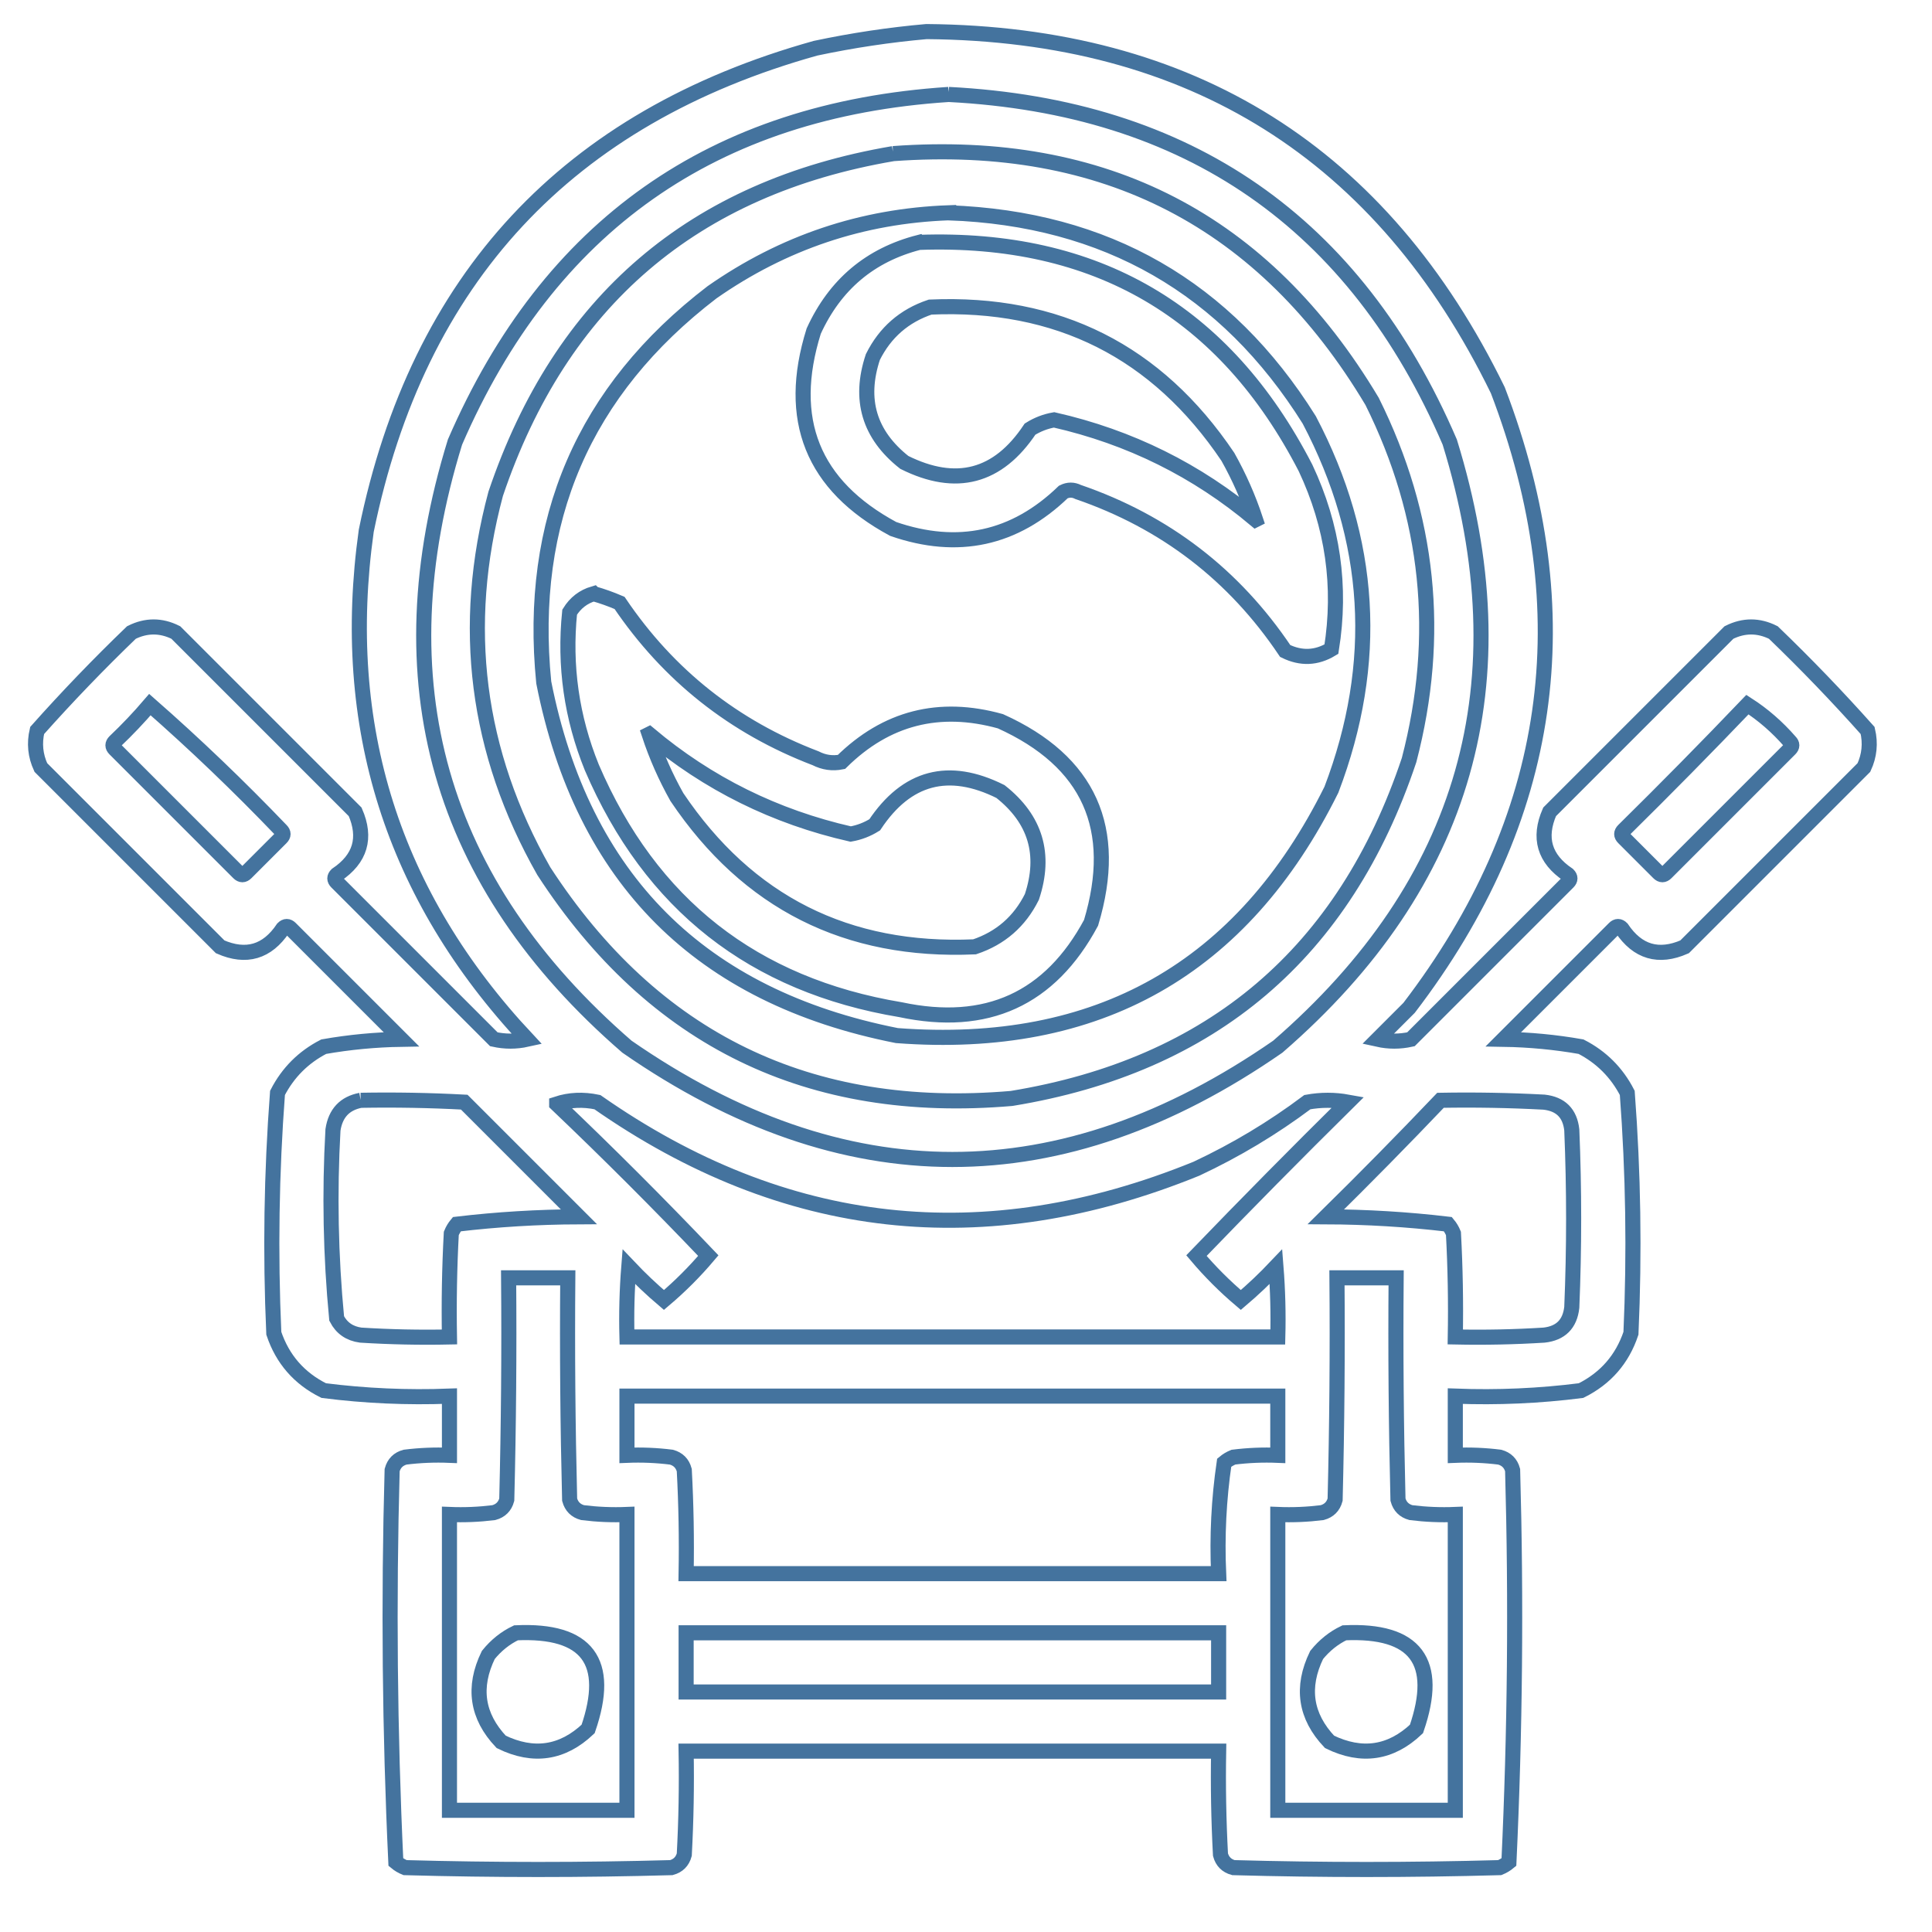 <svg xmlns="http://www.w3.org/2000/svg" viewBox="0 0 512 512">
	<path d="M356.27 432.71c-2.828 1.351-5.278 3.311-7.35 5.88-4.151 8.548-3.008 16.224 3.43 23.03 8.548 4.151 16.224 3.008 23.03-3.43 6.152-17.86-.218-26.352-19.11-25.48Zm-219.52 0c-2.828 1.351-5.278 3.311-7.35 5.88-4.151 8.548-3.008 16.224 3.43 23.03 8.548 4.151 16.224 3.008 23.03-3.43 6.152-17.86-.218-26.352-19.11-25.48Zm35.28-238.14c15.559 13.088 33.363 21.908 53.41 26.46 2.275-.401 4.397-1.218 6.37-2.45 8.467-12.729 19.575-15.669 33.32-8.82 9.306 7.34 12.082 16.65 8.33 27.93-3.248 6.516-8.311 10.926-15.19 13.23-33.785 1.483-60.083-11.747-78.89-39.69-3.001-5.344-5.451-10.898-7.35-16.66Zm-14.7-37.24c-2.715.794-4.838 2.428-6.37 4.9-1.444 14.199.515 27.919 5.88 41.16 15.572 36.291 42.849 57.688 81.83 64.19 22.801 4.844 39.623-2.832 50.47-23.03 7.509-24.987-.495-42.79-24.01-53.41-16.235-4.517-30.281-.924-42.14 10.78-2.365.474-4.651.147-6.86-.98-21.666-8.277-38.978-21.997-51.94-41.16-2.262-.971-4.548-1.788-6.86-2.45Zm175.42-19.6c-15.559-13.088-33.363-21.908-53.41-26.46-2.275.401-4.397 1.218-6.37 2.45-8.467 12.729-19.575 15.669-33.32 8.82-9.306-7.34-12.082-16.65-8.33-27.93 3.248-6.516 8.311-10.926 15.19-13.23 33.785-1.482 60.083 11.748 78.89 39.69 3.001 5.344 5.451 10.898 7.35 16.66Zm-89.18-73.5c-12.972 3.326-22.282 11.166-27.93 23.52-7.334 23.429-.311 40.906 21.07 52.43 17.149 5.923 32.176 2.657 45.08-9.8 1.306-.654 2.614-.654 3.92 0 23.045 7.921 41.338 21.968 54.88 42.14 4.195 2.067 8.279 1.903 12.25-.49 2.664-16.632.377-32.638-6.86-48.02-21.401-41.496-55.538-61.423-102.41-59.78ZM172.03 194.57c15.559 13.088 33.363 21.908 53.41 26.46 2.275-.401 4.397-1.218 6.37-2.45 8.467-12.729 19.575-15.669 33.32-8.82 9.306 7.34 12.082 16.65 8.33 27.93-3.248 6.516-8.311 10.926-15.19 13.23-33.785 1.483-60.083-11.747-78.89-39.69-3.001-5.344-5.451-10.898-7.35-16.66Zm160.72-56.84c-15.559-13.088-33.363-21.908-53.41-26.46-2.275.401-4.397 1.218-6.37 2.45-8.467 12.729-19.575 15.669-33.32 8.82-9.306-7.34-12.082-16.65-8.33-27.93 3.248-6.516 8.311-10.926 15.19-13.23 33.785-1.482 60.083 11.748 78.89 39.69 3.001 5.344 5.451 10.898 7.35 16.66ZM251.41 56.39c41.716 1.492 73.566 19.785 95.55 54.88 16.708 31.759 18.668 64.426 5.88 98-23.561 47.479-61.945 69.203-115.15 65.17-52.104-10.29-83.3-41.486-93.59-93.59-4.264-42.904 10.6-77.367 44.59-103.39 18.908-13.217 39.815-20.24 62.72-21.07Zm-14.7-15.68c-52.967 9.02-88.084 39.073-105.35 90.16-9.401 35.125-5.155 68.445 12.74 99.96 29.072 44.779 70.395 64.869 123.97 60.27 53.133-8.704 88.249-38.594 105.35-89.67 8.6-32.946 5.332-64.633-9.8-95.06-28.574-47.855-70.876-69.742-126.91-65.66Zm-54.88 392c0 5.226 0 10.454 0 15.68 47.04 0 94.08 0 141.12 0 0-5.226 0-10.454 0-15.68-47.04 0-94.08 0-141.12 0Zm-15.68-62.72c0 5.226 0 10.454 0 15.68 3.934-.163 7.854.001 11.76.49 1.796.49 2.94 1.634 3.43 3.43.49 9.14.653 18.288.49 27.44 47.04 0 94.08 0 141.12 0-.44-9.903.05-19.703 1.47-29.4.735-.614 1.552-1.103 2.45-1.47 3.906-.489 7.826-.653 11.76-.49 0-5.226 0-10.454 0-15.68-57.494 0-114.986 0-172.48 0Zm188.16-31.36c.164 19.603 0 39.203-.49 58.8-.49 1.796-1.634 2.94-3.43 3.43-3.906.489-7.826.653-11.76.49 0 26.134 0 52.266 0 78.4 15.68 0 31.36 0 47.04 0 0-26.134 0-52.266 0-78.4-3.934.163-7.854-.001-11.76-.49-1.796-.49-2.94-1.634-3.43-3.43-.49-19.597-.654-39.197-.49-58.8-5.226 0-10.454 0-15.68 0Zm-219.52 0c.164 19.603 0 39.203-.49 58.8-.49 1.796-1.634 2.94-3.43 3.43-3.906.489-7.826.653-11.76.49 0 26.134 0 52.266 0 78.4 15.68 0 31.36 0 47.04 0 0-26.134 0-52.266 0-78.4-3.934.163-7.854-.001-11.76-.49-1.796-.49-2.94-1.634-3.43-3.43-.49-19.597-.654-39.197-.49-58.8-5.226 0-10.454 0-15.68 0Zm246.96-47.04c-9.928 10.419-20.056 20.709-30.38 30.87 10.875.043 21.655.697 32.34 1.96.614.735 1.103 1.552 1.47 2.45.49 9.14.653 18.288.49 27.44 7.847.163 15.687 0 23.52-.49 4.41-.49 6.86-2.94 7.35-7.35.654-15.68.654-31.36 0-47.04-.49-4.41-2.94-6.86-7.35-7.35-9.14-.49-18.288-.653-27.44-.49Zm-234.22.98c13.699 13.046 27.093 26.439 40.18 40.18-3.594 4.246-7.514 8.166-11.76 11.76-3.252-2.761-6.355-5.701-9.31-8.82-.49 6.199-.653 12.405-.49 18.62 57.494 0 114.986 0 172.48 0 .163-6.215 0-12.421-.49-18.62-2.955 3.119-6.058 6.059-9.31 8.82-4.246-3.594-8.166-7.514-11.76-11.76 13.216-13.706 26.61-27.263 40.18-40.67-3.594-.654-7.186-.654-10.78 0-9.15 6.866-18.95 12.746-29.4 17.64-56.262 22.893-109.182 17.013-158.76-17.64-3.781-.794-7.373-.63-10.78.49Zm-51.94-.98c-4.233.806-6.683 3.419-7.35 7.84-.938 16.726-.611 33.386.98 49.98 1.312 2.542 3.436 4.012 6.37 4.41 7.833.49 15.673.653 23.52.49-.163-9.152 0-18.299.49-27.44.366-.898.857-1.715 1.47-2.45 10.685-1.263 21.465-1.917 32.34-1.96-10.126-10.126-20.254-20.254-30.38-30.38-9.14-.49-18.288-.653-27.44-.49Zm76.44-97.02c1.899 5.762 4.349 11.316 7.35 16.66 18.807 27.943 45.105 41.173 78.89 39.69 6.879-2.304 11.942-6.714 15.19-13.23 3.752-11.28.976-20.59-8.33-27.93-13.745-6.849-24.853-3.909-33.32 8.82-1.973 1.232-4.095 2.049-6.37 2.45-20.047-4.552-37.85-13.372-53.41-26.46Zm291.06-7.84c-10.746 11.236-21.688 22.342-32.83 33.32-.654.654-.654 1.306 0 1.96 3.104 3.104 6.206 6.206 9.31 9.31.654.654 1.306.654 1.96 0 10.944-10.944 21.886-21.886 32.83-32.83.654-.654.654-1.306 0-1.96-3.36-3.86-7.118-7.127-11.27-9.8Zm-423.36 0c-2.903 3.395-6.006 6.661-9.31 9.8-.653.654-.653 1.306 0 1.96 10.943 10.944 21.887 21.886 32.83 32.83.653.654 1.307.654 1.96 0 3.103-3.104 6.207-6.206 9.31-9.31.653-.654.653-1.306 0-1.96-11.191-11.684-22.788-22.791-34.79-33.32Zm293.02-49c-1.899-5.762-4.349-11.316-7.35-16.66-18.807-27.942-45.105-41.172-78.89-39.69-6.879 2.304-11.942 6.714-15.19 13.23-3.752 11.28-.976 20.59 8.33 27.93 13.745 6.849 24.853 3.909 33.32-8.82 1.973-1.232 4.095-2.049 6.37-2.45 20.047 4.552 37.85 13.372 53.41 26.46ZM251.41 56.39c-22.905.83-43.812 7.853-62.72 21.07-33.99 26.023-48.854 60.486-44.59 103.39 10.29 52.104 41.486 83.3 93.59 93.59 53.205 4.033 91.589-17.691 115.15-65.17 12.788-33.574 10.828-66.241-5.88-98-21.984-35.095-53.834-53.388-95.55-54.88Zm0-31.36c-62.381 4.074-105.991 34.781-130.83 92.12-19.613 63.506-4.423 116.916 45.57 160.23 57.494 39.854 114.986 39.854 172.48 0 49.993-43.313 65.183-96.723 45.57-160.23-25.034-58.158-69.297-88.865-132.79-92.12ZM245.53 8.37c-9.744.856-19.544 2.326-29.4 4.41C150.409 31.135 110.719 73.765 97.06 140.67c-7.247 51.756 6.963 96.673 42.63 134.75-2.94.654-5.88.654-8.82 0-13.884-13.884-27.766-27.766-41.65-41.65-.653-.654-.653-1.306 0-1.96 6.281-4.216 7.914-9.77 4.9-16.66-15.843-15.844-31.687-31.686-47.53-47.53-3.92-1.96-7.84-1.96-11.76 0-8.687 8.359-17.017 17.016-24.99 25.97-.8 3.395-.474 6.662.98 9.8 15.843 15.844 31.687 31.686 47.53 47.53 6.891 3.014 12.444 1.381 16.66-4.9.653-.654 1.307-.654 1.96 0 9.8 9.8 19.6 19.6 29.4 29.4-6.937.112-13.797.765-20.58 1.96-5.39 2.776-9.473 6.86-12.25 12.25-1.601 21.171-1.927 42.404-.98 63.7 2.304 6.879 6.714 11.942 13.23 15.19 11.031 1.404 22.138 1.894 33.32 1.47 0 5.226 0 10.454 0 15.68-3.934-.163-7.854.001-11.76.49-1.796.49-2.94 1.634-3.43 3.43-.966 34.71-.64 69.337.98 103.88.735.614 1.552 1.103 2.45 1.47 23.52.654 47.04.654 70.56 0 1.796-.49 2.94-1.634 3.43-3.43.49-9.14.653-18.288.49-27.44 47.04 0 94.08 0 141.12 0-.163 9.152 0 18.299.49 27.44.49 1.796 1.634 2.94 3.43 3.43 23.52.654 47.04.654 70.56 0 .898-.366 1.715-.857 2.45-1.47 1.62-34.543 1.946-69.17.98-103.88-.49-1.796-1.634-2.94-3.43-3.43-3.906-.489-7.826-.653-11.76-.49 0-5.226 0-10.454 0-15.68 11.182.424 22.289-.066 33.32-1.47 6.516-3.248 10.926-8.311 13.23-15.19.948-21.296.62-42.529-.98-63.7-2.776-5.39-6.86-9.474-12.25-12.25-6.783-1.195-13.643-1.848-20.58-1.96 9.8-9.8 19.6-19.6 29.4-29.4.654-.654 1.306-.654 1.96 0 4.216 6.281 9.77 7.915 16.66 4.9 15.844-15.844 31.686-31.686 47.53-47.53 1.453-3.138 1.781-6.405.98-9.8-7.973-8.954-16.303-17.611-24.99-25.97-3.92-1.96-7.84-1.96-11.76 0-15.844 15.844-31.686 31.686-47.53 47.53-3.014 6.89-1.381 12.444 4.9 16.66.654.654.654 1.306 0 1.96-13.884 13.884-27.766 27.766-41.65 41.65-2.94.654-5.88.654-8.82 0 2.776-2.776 5.554-5.554 8.33-8.33 38.273-50.02 46.113-104.574 23.52-163.66C366.295 40.637 315.825 8.95 245.53 8.37Z" stroke="#44739e" stroke-width="4" fill="none"/>
</svg>